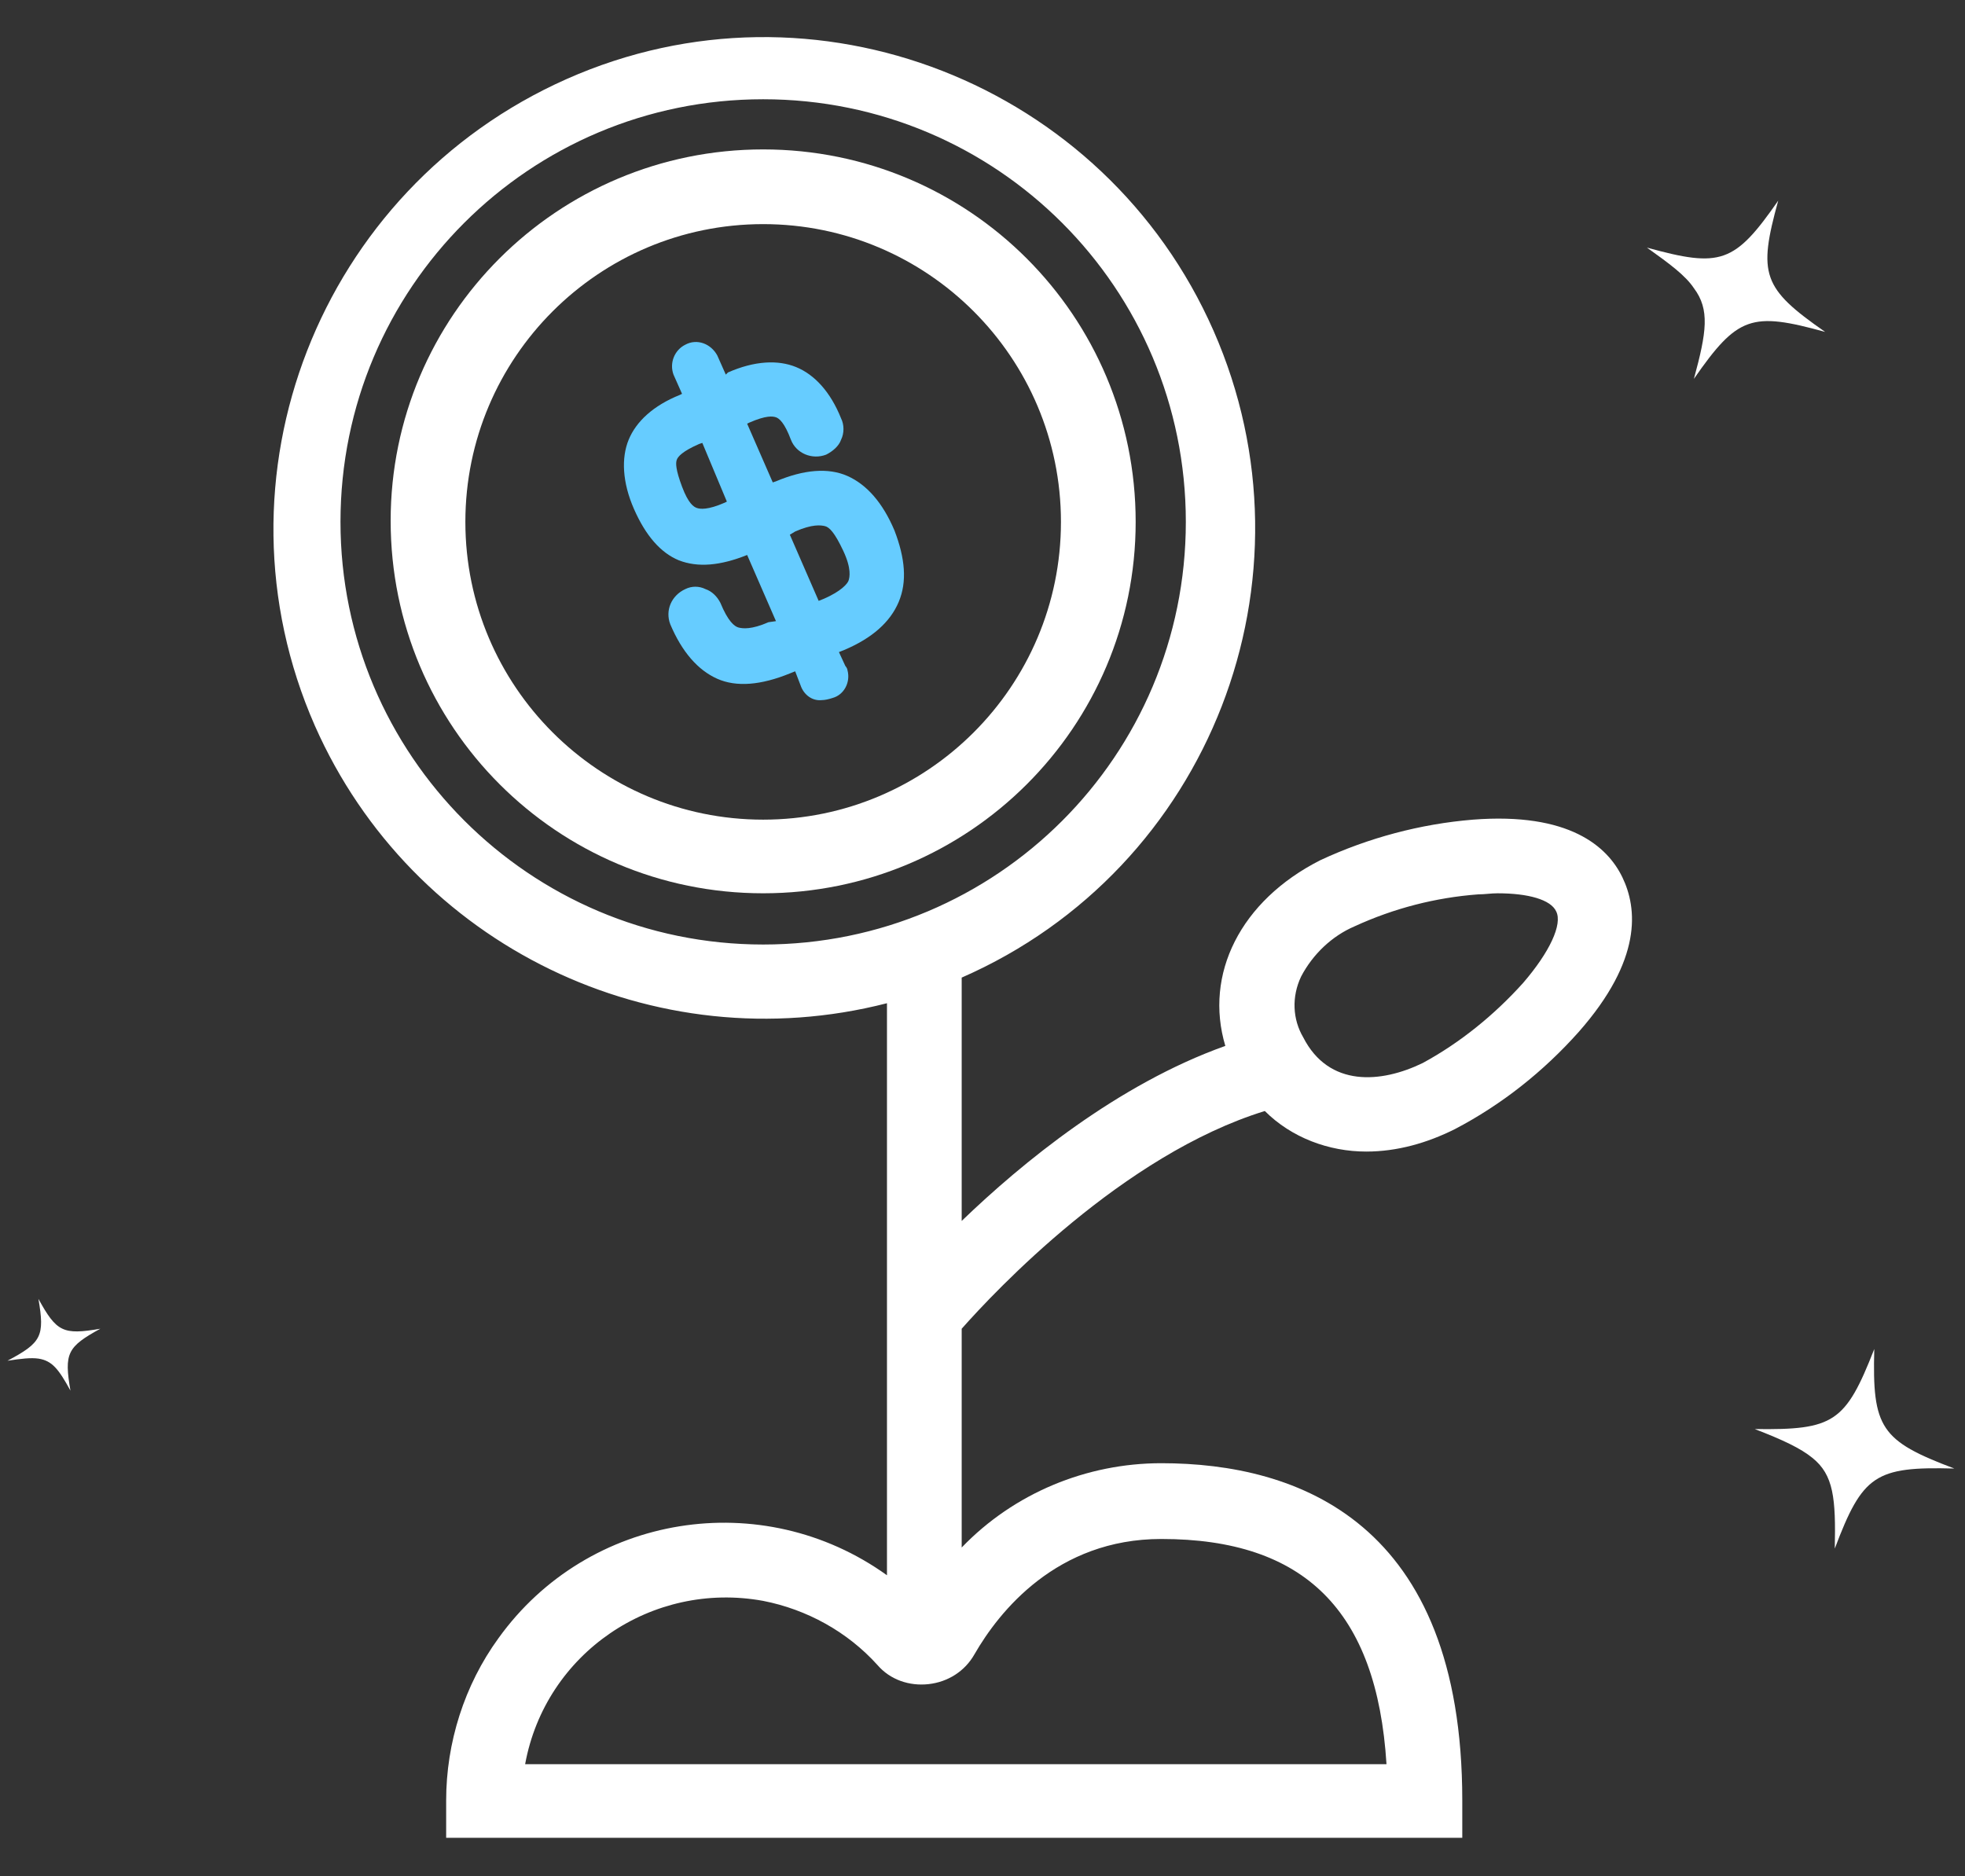 <?xml version="1.0" encoding="utf-8"?>
<!-- Generator: Adobe Illustrator 26.0.3, SVG Export Plug-In . SVG Version: 6.00 Build 0)  -->
<svg version="1.1" id="Layer_1" xmlns="http://www.w3.org/2000/svg" xmlns:xlink="http://www.w3.org/1999/xlink" x="0px" y="0px"
	 viewBox="0 0 184.1 175.8" style="enable-background:new 0 0 184.1 175.8;" xml:space="preserve">
<rect x="0" y="0" width="184.1" height="175.8" fill="#333333" stroke="none"/>
<!-- <style type="text/css">
	.st0{fill:#FFFFFF;}
	.st1{fill:#66CCFF;}
</style> -->
<path class="st0" style="fill:#FFFFFF" d="M71.5,83.7c-19.3,0-34.9-15.6-34.9-34.9C36.6,29.6,52.2,14,71.5,14c19.3,0,34.9,15.6,34.9,34.9c0,0,0,0,0,0
	C106.4,68.1,90.8,83.7,71.5,83.7z M71.5,21c-15.4,0-27.9,12.5-27.9,27.9s12.5,27.9,27.9,27.9s27.9-12.5,27.9-27.9l0,0
	C99.4,33.5,86.9,21,71.5,21z"/>
<path class="st1" style="fill: #66CCFF" d="M83.8,49.7c-1.1-2.6-2.6-4.3-4.4-5.1s-4.1-0.6-6.7,0.5l-0.3,0.1L70,39.7l0.2-0.1c1.6-0.7,2.2-0.6,2.5-0.5
	s0.8,0.5,1.4,2.1c0.5,1.3,2,1.9,3.3,1.4c0.6-0.3,1.2-0.8,1.4-1.4c0.3-0.6,0.3-1.4,0-2c-1-2.5-2.5-4.1-4.2-4.8s-3.9-0.6-6.4,0.5
	L68,35.1l-0.8-1.8c-0.6-1.1-1.9-1.6-3-1c-1,0.5-1.5,1.7-1.1,2.8l0.8,1.8l-0.2,0.1c-2.5,1-4.1,2.5-4.8,4.2s-0.6,4,0.5,6.5
	s2.5,4.1,4.2,4.8c1.8,0.7,3.9,0.5,6.4-0.5l2.7,6.2L72,58.3c-1.6,0.7-2.4,0.6-2.8,0.5s-1-0.6-1.7-2.3c-0.3-0.6-0.8-1.1-1.4-1.3
	c-0.6-0.3-1.3-0.3-1.9,0c-1.3,0.6-1.9,2-1.4,3.3c1.1,2.6,2.6,4.3,4.4,5.1s4.1,0.6,6.8-0.5l0.5-0.2l0.5,1.3c0.3,0.9,1.1,1.5,2,1.4
	c0.3,0,0.7-0.1,1-0.2l0,0c1.1-0.3,1.7-1.5,1.4-2.6c0-0.1-0.1-0.3-0.2-0.4l-0.6-1.3l0.5-0.2c2.6-1.1,4.3-2.6,5.1-4.5
	S84.8,52.3,83.8,49.7z M65.8,41.5l2.3,5.5l-0.2,0.1c-1.6,0.7-2.3,0.6-2.6,0.5s-0.8-0.4-1.4-2s-0.6-2.2-0.5-2.5s0.5-0.8,2.1-1.5
	L65.8,41.5z M74.5,49.8c1.6-0.7,2.4-0.6,2.8-0.5s0.9,0.6,1.7,2.3s0.6,2.5,0.5,2.8s-0.7,1-2.3,1.7l-0.5,0.2L74,50.1L74.5,49.8z"/>
<path class="st0" style="fill:#FFFFFF" d="M152,82.2c-1.4-2.9-5-6.1-14-5.4c-4.9,0.4-9.8,1.7-14.3,3.8c-7.5,3.8-10.9,10.7-8.9,17.4
	c-10.1,3.6-19.1,11-24.7,16.4V91.6c23.3-10.2,33.8-37.4,23.6-60.6S76.3-2.9,53.1,7.4S19.3,44.8,29.5,68c9.1,20.6,31.8,31.6,53.6,26
	v53.6c-11.7-8.4-28-5.8-36.4,5.9c-3.2,4.4-4.9,9.8-4.9,15.2v3.5h95.2v-3.5c0-26.1-15.4-31.6-28.2-31.6c-7,0-13.8,2.8-18.7,7.9v-20.5
	c3.1-3.5,15.1-16.3,28.4-20.4c2.5,2.5,6,3.8,9.5,3.8c2.9,0,5.7-0.8,8.3-2.1l0,0c4.4-2.3,8.3-5.4,11.6-9.1
	C153.9,89.9,153.4,85.1,152,82.2z M31.9,48.9C31.9,27,49.6,9.3,71.5,9.3s39.6,17.7,39.6,39.6S93.4,88.5,71.5,88.5
	C49.6,88.5,31.9,70.7,31.9,48.9z M91.3,155c2.3-4,7.7-10.8,17.5-10.8c13.4,0,20.2,6.7,21.1,21.1H49.2c1.9-10.4,11.9-17.2,22.3-15.3
	c4.1,0.8,7.9,2.9,10.7,6c1.2,1.4,3,2,4.8,1.8C88.8,157.6,90.4,156.6,91.3,155z M142.7,92.1c-2.7,3-5.9,5.6-9.4,7.5
	c-3.9,1.9-8.8,2.3-11.2-2.4c-1-1.7-1.1-3.8-0.2-5.7c1.1-2.1,2.9-3.8,5-4.7c3.7-1.7,7.6-2.7,11.6-3c0.6,0,1.2-0.1,1.8-0.1
	c2.9,0,5,0.6,5.5,1.7C146.4,86.6,145.2,89.2,142.7,92.1z"/>
<path class="st0"  style="fill:#FFFFFF"  d="M175.6,126.4c-0.2,7.4,0.6,8.6,7.5,11.2c-7.4-0.2-8.6,0.6-11.2,7.5c0.1-4.7-0.1-6.9-2.1-8.5
	c-1.1-0.9-2.8-1.7-5.4-2.7C171.8,134,172.9,133.3,175.6,126.4z"/>
<path class="st0" style="fill:#FFFFFF"  d="M3.6,121.7c1.7,3.1,2.3,3.4,5.8,2.8c-3.1,1.7-3.4,2.3-2.8,5.8c-1.1-2-1.7-2.8-3-3c-0.7-0.1-1.6,0-2.9,0.2
	C3.9,125.8,4.2,125.2,3.6,121.7z"/>
<path class="st0"  style="fill:#FFFFFF"  d="M166.6,18.8c-1.9,6.9-1.5,8.2,4.4,12.3c-6.9-1.9-8.2-1.5-12.3,4.4c1.2-4.4,1.5-6.5,0-8.5
	c-0.8-1.2-2.3-2.3-4.4-3.8C161.2,25.1,162.5,24.7,166.6,18.8z"/>
</svg>

